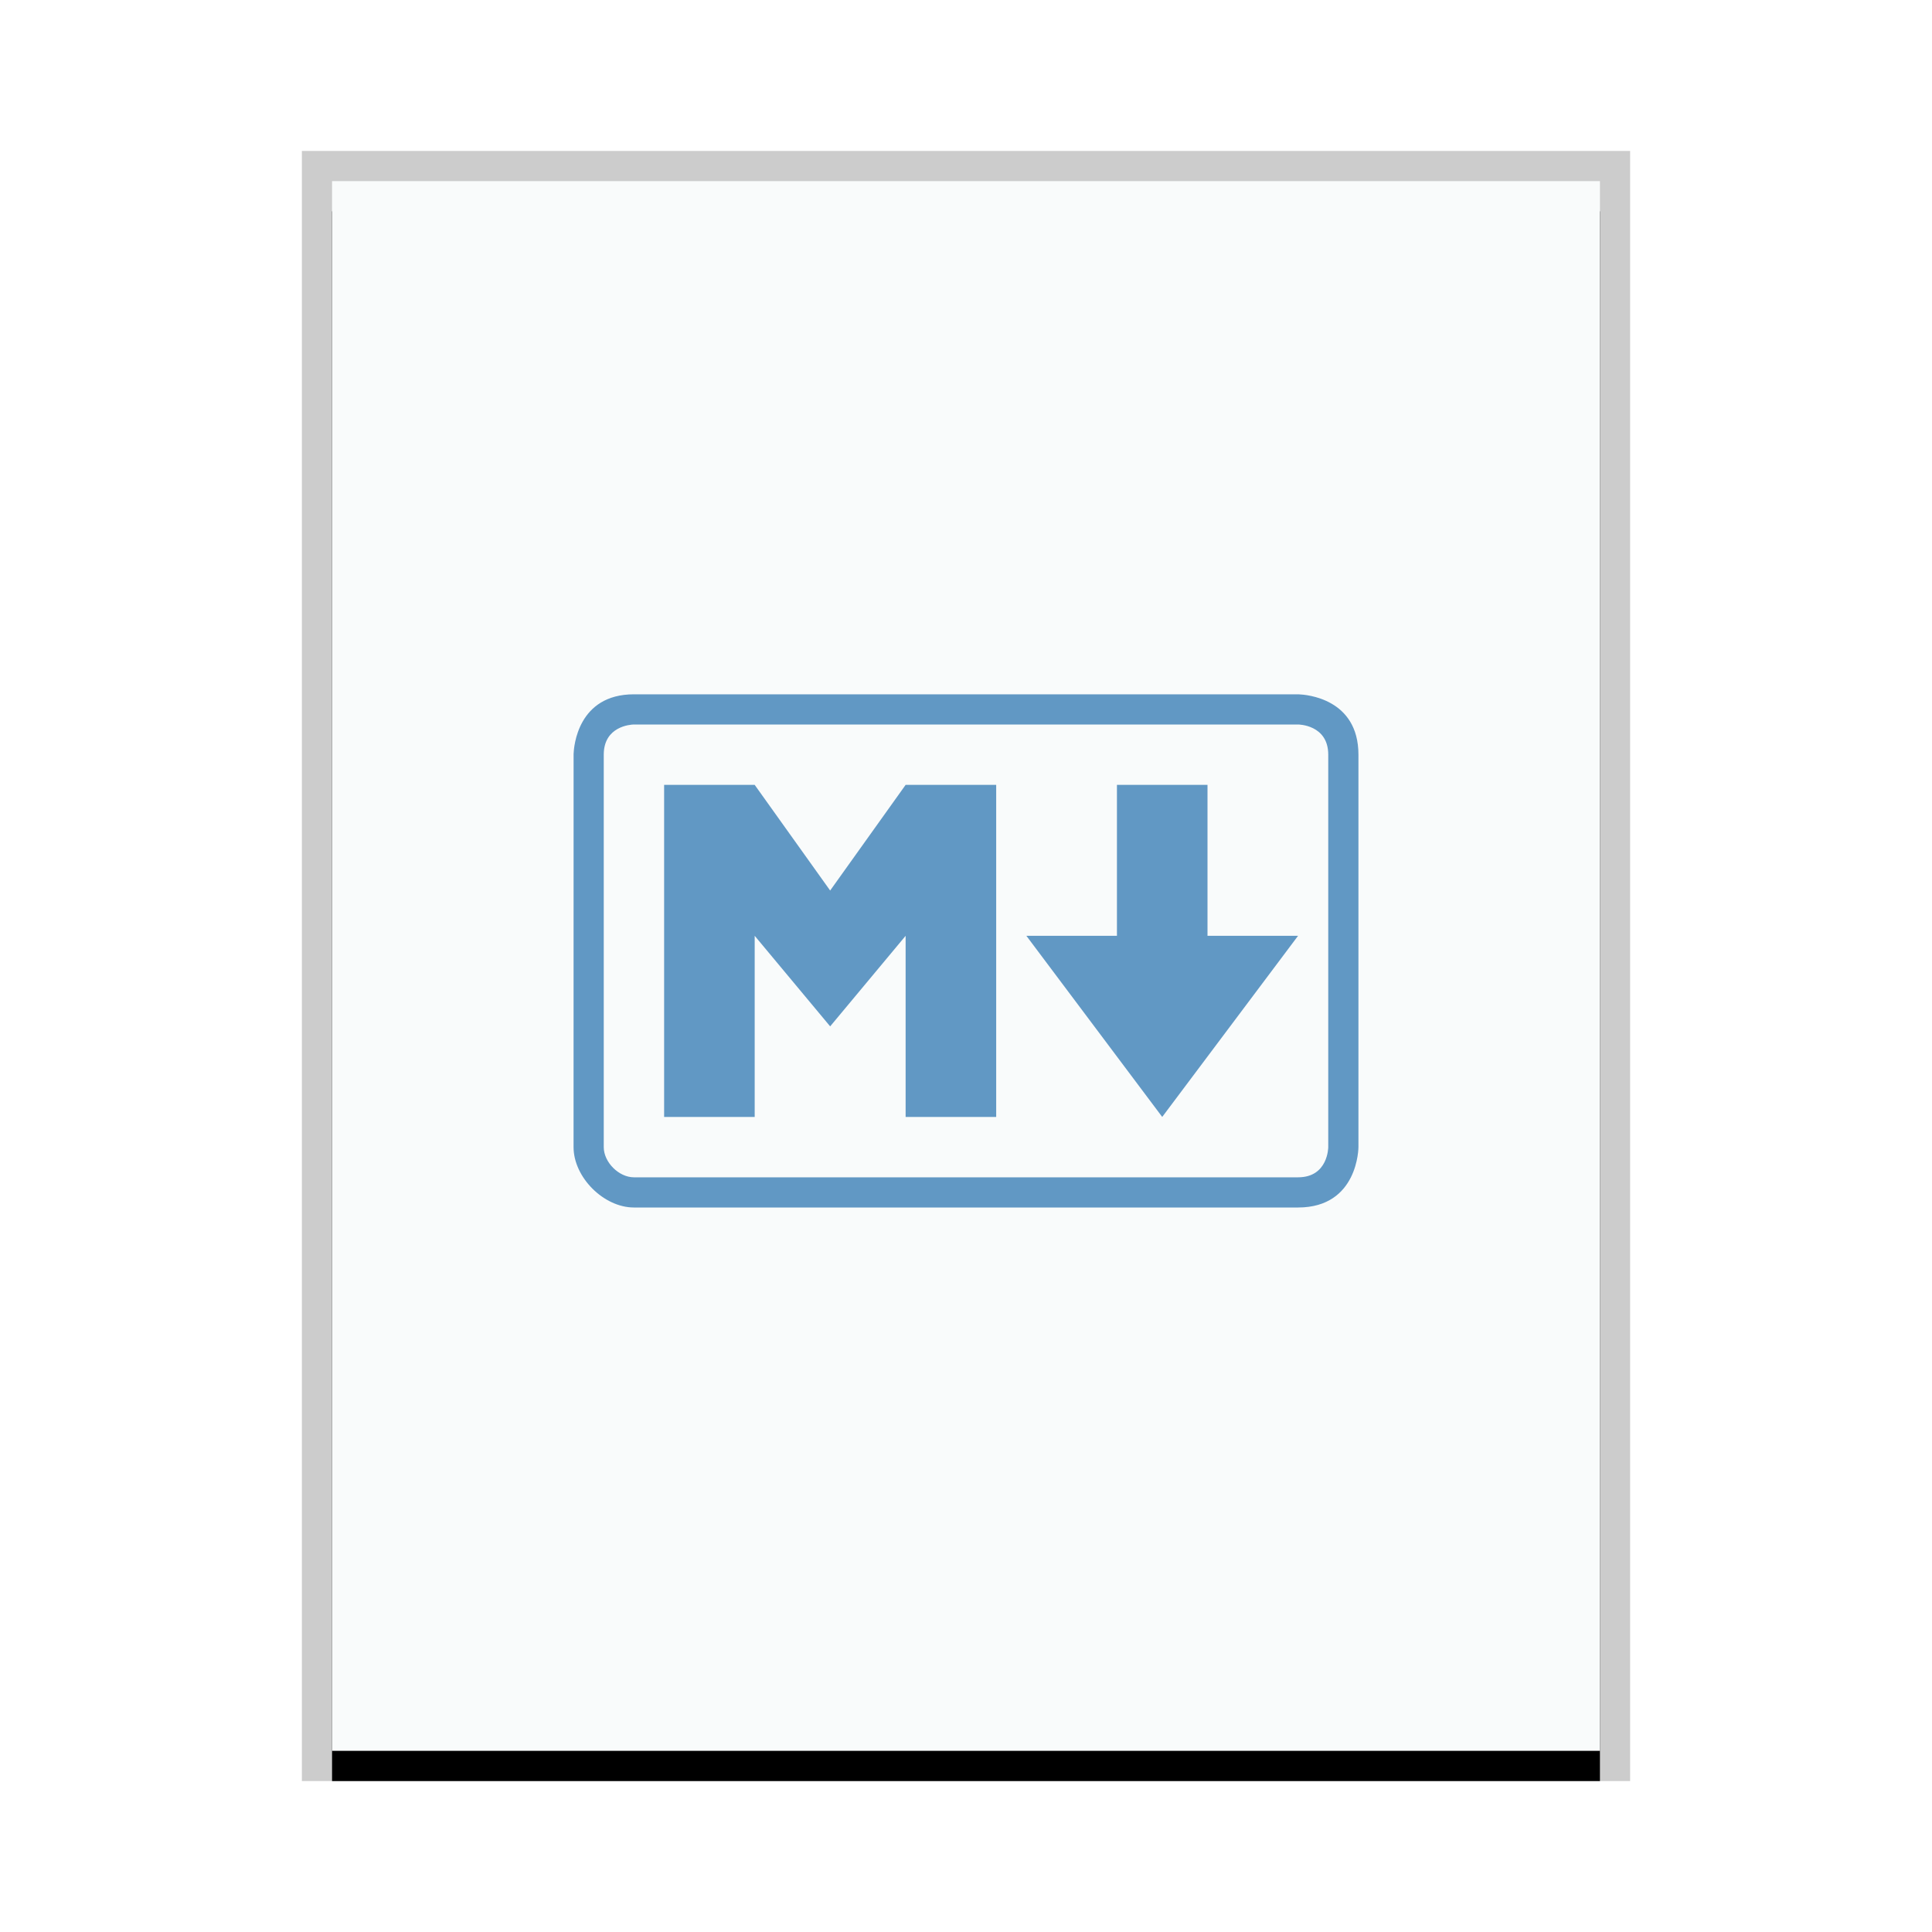 <svg xmlns="http://www.w3.org/2000/svg" xmlns:xlink="http://www.w3.org/1999/xlink" width="64" height="64" viewBox="0 0 64 64">
  <defs>
    <rect id="text-x-markdown-b" width="42" height="52" x="0" y="0"/>
    <filter id="text-x-markdown-a" width="109.5%" height="107.7%" x="-4.8%" y="-1.9%" filterUnits="objectBoundingBox">
      <feOffset dy="1" in="SourceAlpha" result="shadowOffsetOuter1"/>
      <feGaussianBlur in="shadowOffsetOuter1" result="shadowBlurOuter1" stdDeviation=".5"/>
      <feColorMatrix in="shadowBlurOuter1" values="0 0 0 0 0   0 0 0 0 0   0 0 0 0 0  0 0 0 0.2 0"/>
    </filter>
  </defs>
  <g fill="none" fill-rule="evenodd">
    <g transform="translate(11 6)">
      <use fill="#000" filter="url(#text-x-markdown-a)" xlink:href="#text-x-markdown-b"/>
      <use fill="#F9FBFB" xlink:href="#text-x-markdown-b"/>
      <path fill="#000" fill-opacity=".2" fill-rule="nonzero" d="M43,-1 L-1,-1 L-1,53 L43,53 L43,-1 Z M42,0 L42,52 L0,52 L0,0 L42,0 Z"/>
    </g>
    <path fill="#6198C4" d="M22,26 L22,37 L25,37 L25,31 L27.5,34 L30,31 L30,37 L33,37 L33,26 L30,26 L27.5,29.5 L25,26 L22,26 Z M43.027,23.001 C43.266,23.01 45,23.138 45,25 L45,25 L45,38 C45,38 45,40 43,40 L43,40 L21,40 C20,40 19,39 19,38 L19,38 L19.001,24.973 C19.01,24.734 19.138,23 21,23 L21,23 Z M43.009,24 L20.991,24 C20.892,24.003 20,24.056 20,25 L20,25 L20,38 C20,38.5 20.5,39 21,39 L21,39 L43,39 C44,39 44,38 44,38 L44,38 L44,25 C44,24 43,24 43,24 Z M40,26 L40,31 L43,31 L38.5,37 L34,31 L37,31 L37,26 L40,26 Z"/>
  </g>
</svg>
